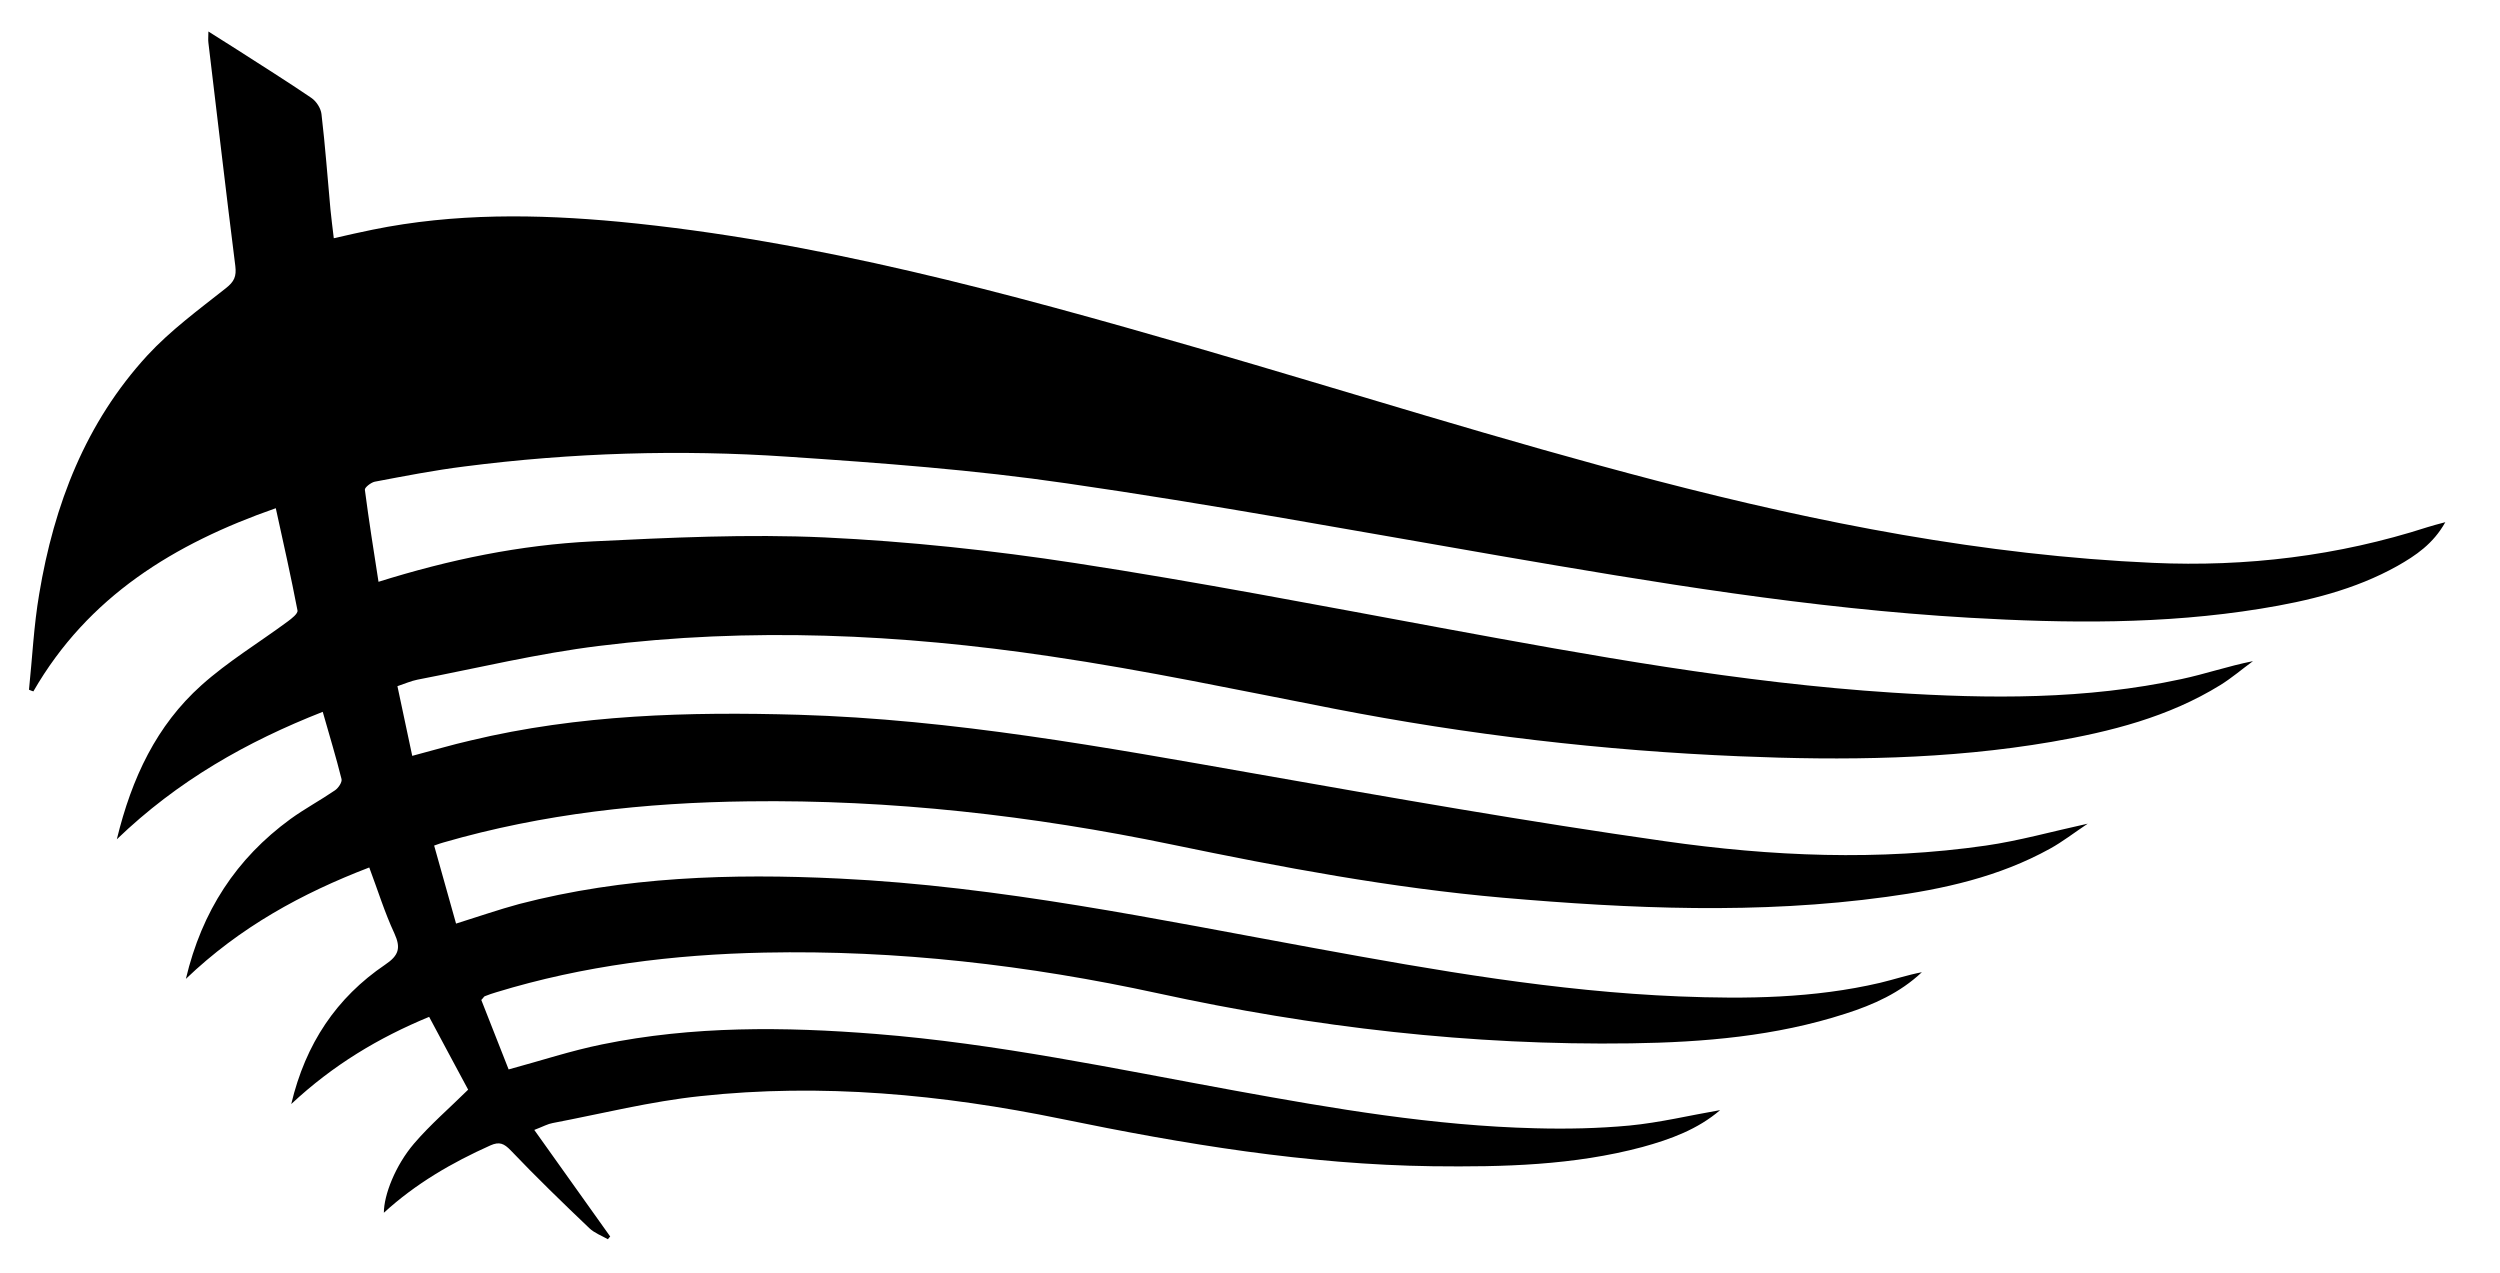 <?xml version="1.0" encoding="UTF-8"?>
<svg id="Layer_1" data-name="Layer 1" xmlns="http://www.w3.org/2000/svg" viewBox="0 0 119.83 61.02">
  <path d="m18.1,27.9c3.47-1.09,6.85-1.78,10.3-1.95,3.71-.18,7.43-.36,11.13-.19,4.02.19,8.04.62,12.01,1.23,5.87.9,11.71,2.03,17.56,3.11,7.16,1.32,14.32,2.63,21.61,3.1,4.64.3,9.27.34,13.85-.65,1.13-.24,2.23-.62,3.43-.86-.52.38-1.02.81-1.57,1.15-2.48,1.53-5.25,2.23-8.09,2.72-4.96.85-9.96.9-14.96.69-6.53-.27-13.01-1.03-19.43-2.28-4.52-.88-9.04-1.84-13.59-2.51-7.18-1.07-14.41-1.4-21.63-.5-2.93.36-5.82,1.06-8.72,1.62-.3.06-.59.19-.95.31.24,1.12.47,2.2.71,3.34.99-.26,1.89-.53,2.81-.74,5.17-1.24,10.43-1.38,15.7-1.23,7.41.22,14.66,1.55,21.93,2.83,6.52,1.15,13.05,2.3,19.6,3.23,5.1.73,10.26.95,15.39.21,1.59-.23,3.15-.67,4.88-1.05-.66.44-1.21.87-1.81,1.2-2.44,1.35-5.11,1.94-7.84,2.31-6.12.84-12.25.57-18.38.04-5.36-.47-10.62-1.46-15.87-2.55-6.69-1.39-13.47-2.16-20.31-2.07-4.94.06-9.83.59-14.6,1.97-.12.03-.22.07-.45.15.35,1.25.69,2.47,1.05,3.74,1.06-.33,2.03-.67,3.03-.94,5.03-1.31,10.17-1.47,15.33-1.22,7.71.37,15.25,1.96,22.81,3.34,5.78,1.06,11.56,2.07,17.45,2.31,3.24.13,6.46.09,9.63-.65.67-.16,1.33-.38,2.01-.51-1.05.99-2.32,1.56-3.67,1.99-3.34,1.08-6.79,1.37-10.27,1.42-7.66.11-15.2-.77-22.68-2.4-6.21-1.35-12.5-2.08-18.86-1.95-4.36.09-8.66.62-12.85,1.9-.18.05-.37.12-.55.19-.04.01-.06.07-.17.18.43,1.09.88,2.23,1.31,3.33,1.55-.42,3-.9,4.48-1.2,4.34-.89,8.74-.85,13.13-.5,5.79.46,11.47,1.67,17.17,2.71,4.77.87,9.56,1.69,14.43,1.81,1.5.04,3.01.01,4.51-.13,1.46-.14,2.9-.49,4.35-.74-1.07.92-2.38,1.4-3.73,1.77-3.29.88-6.66.96-10.05.92-6.02-.08-11.92-1.06-17.8-2.27-5.7-1.17-11.49-1.72-17.3-1.09-2.38.25-4.72.84-7.08,1.29-.23.04-.44.16-.88.33,1.26,1.77,2.45,3.44,3.64,5.11-.04.04-.08.08-.11.13-.3-.17-.65-.3-.89-.53-1.28-1.22-2.55-2.45-3.77-3.73-.32-.33-.54-.43-.97-.24-1.85.83-3.58,1.83-5.11,3.23,0-.85.55-2.27,1.45-3.32.78-.91,1.7-1.7,2.59-2.58-.59-1.09-1.21-2.26-1.87-3.49-2.42,1-4.61,2.31-6.61,4.18.69-2.9,2.17-5.1,4.5-6.68.67-.45.76-.81.44-1.51-.46-.99-.78-2.03-1.2-3.15-3.23,1.24-6.2,2.86-8.79,5.34.77-3.25,2.42-5.77,5.01-7.66.69-.5,1.44-.9,2.14-1.38.16-.11.35-.39.31-.54-.26-1.05-.58-2.09-.9-3.22-3.64,1.43-6.95,3.3-9.87,6.11.72-2.96,1.91-5.46,4.05-7.38,1.27-1.14,2.76-2.04,4.14-3.06.19-.14.5-.38.47-.53-.31-1.61-.67-3.22-1.04-4.9-4.87,1.7-9,4.23-11.62,8.78-.07-.02-.14-.05-.21-.08.16-1.53.23-3.07.49-4.59.71-4.27,2.22-8.21,5.19-11.44,1.11-1.2,2.46-2.19,3.75-3.21.41-.32.52-.57.46-1.07-.45-3.56-.86-7.13-1.29-10.7-.02-.14,0-.29,0-.54.51.32.95.6,1.39.88,1.18.76,2.38,1.51,3.54,2.3.24.16.46.5.49.78.18,1.52.29,3.05.43,4.57.04.43.1.86.16,1.38.66-.15,1.26-.29,1.86-.41,3.92-.8,7.87-.75,11.82-.38,9.47.91,18.59,3.41,27.69,6.04,7.34,2.13,14.63,4.44,22.03,6.37,7.8,2.03,15.71,3.58,23.8,3.94,4.47.2,8.87-.33,13.15-1.71.25-.08.49-.14.86-.24-.58,1.04-1.42,1.6-2.3,2.1-2.04,1.14-4.28,1.68-6.57,2.05-4.63.75-9.29.7-13.95.43-7.6-.44-15.09-1.69-22.57-2.98-6.89-1.19-13.76-2.46-20.68-3.46-4.44-.65-8.92-.98-13.4-1.28-5.16-.35-10.34-.19-15.48.47-1.44.18-2.87.46-4.3.73-.18.04-.49.28-.47.39.19,1.46.42,2.91.66,4.45"/>
</svg>